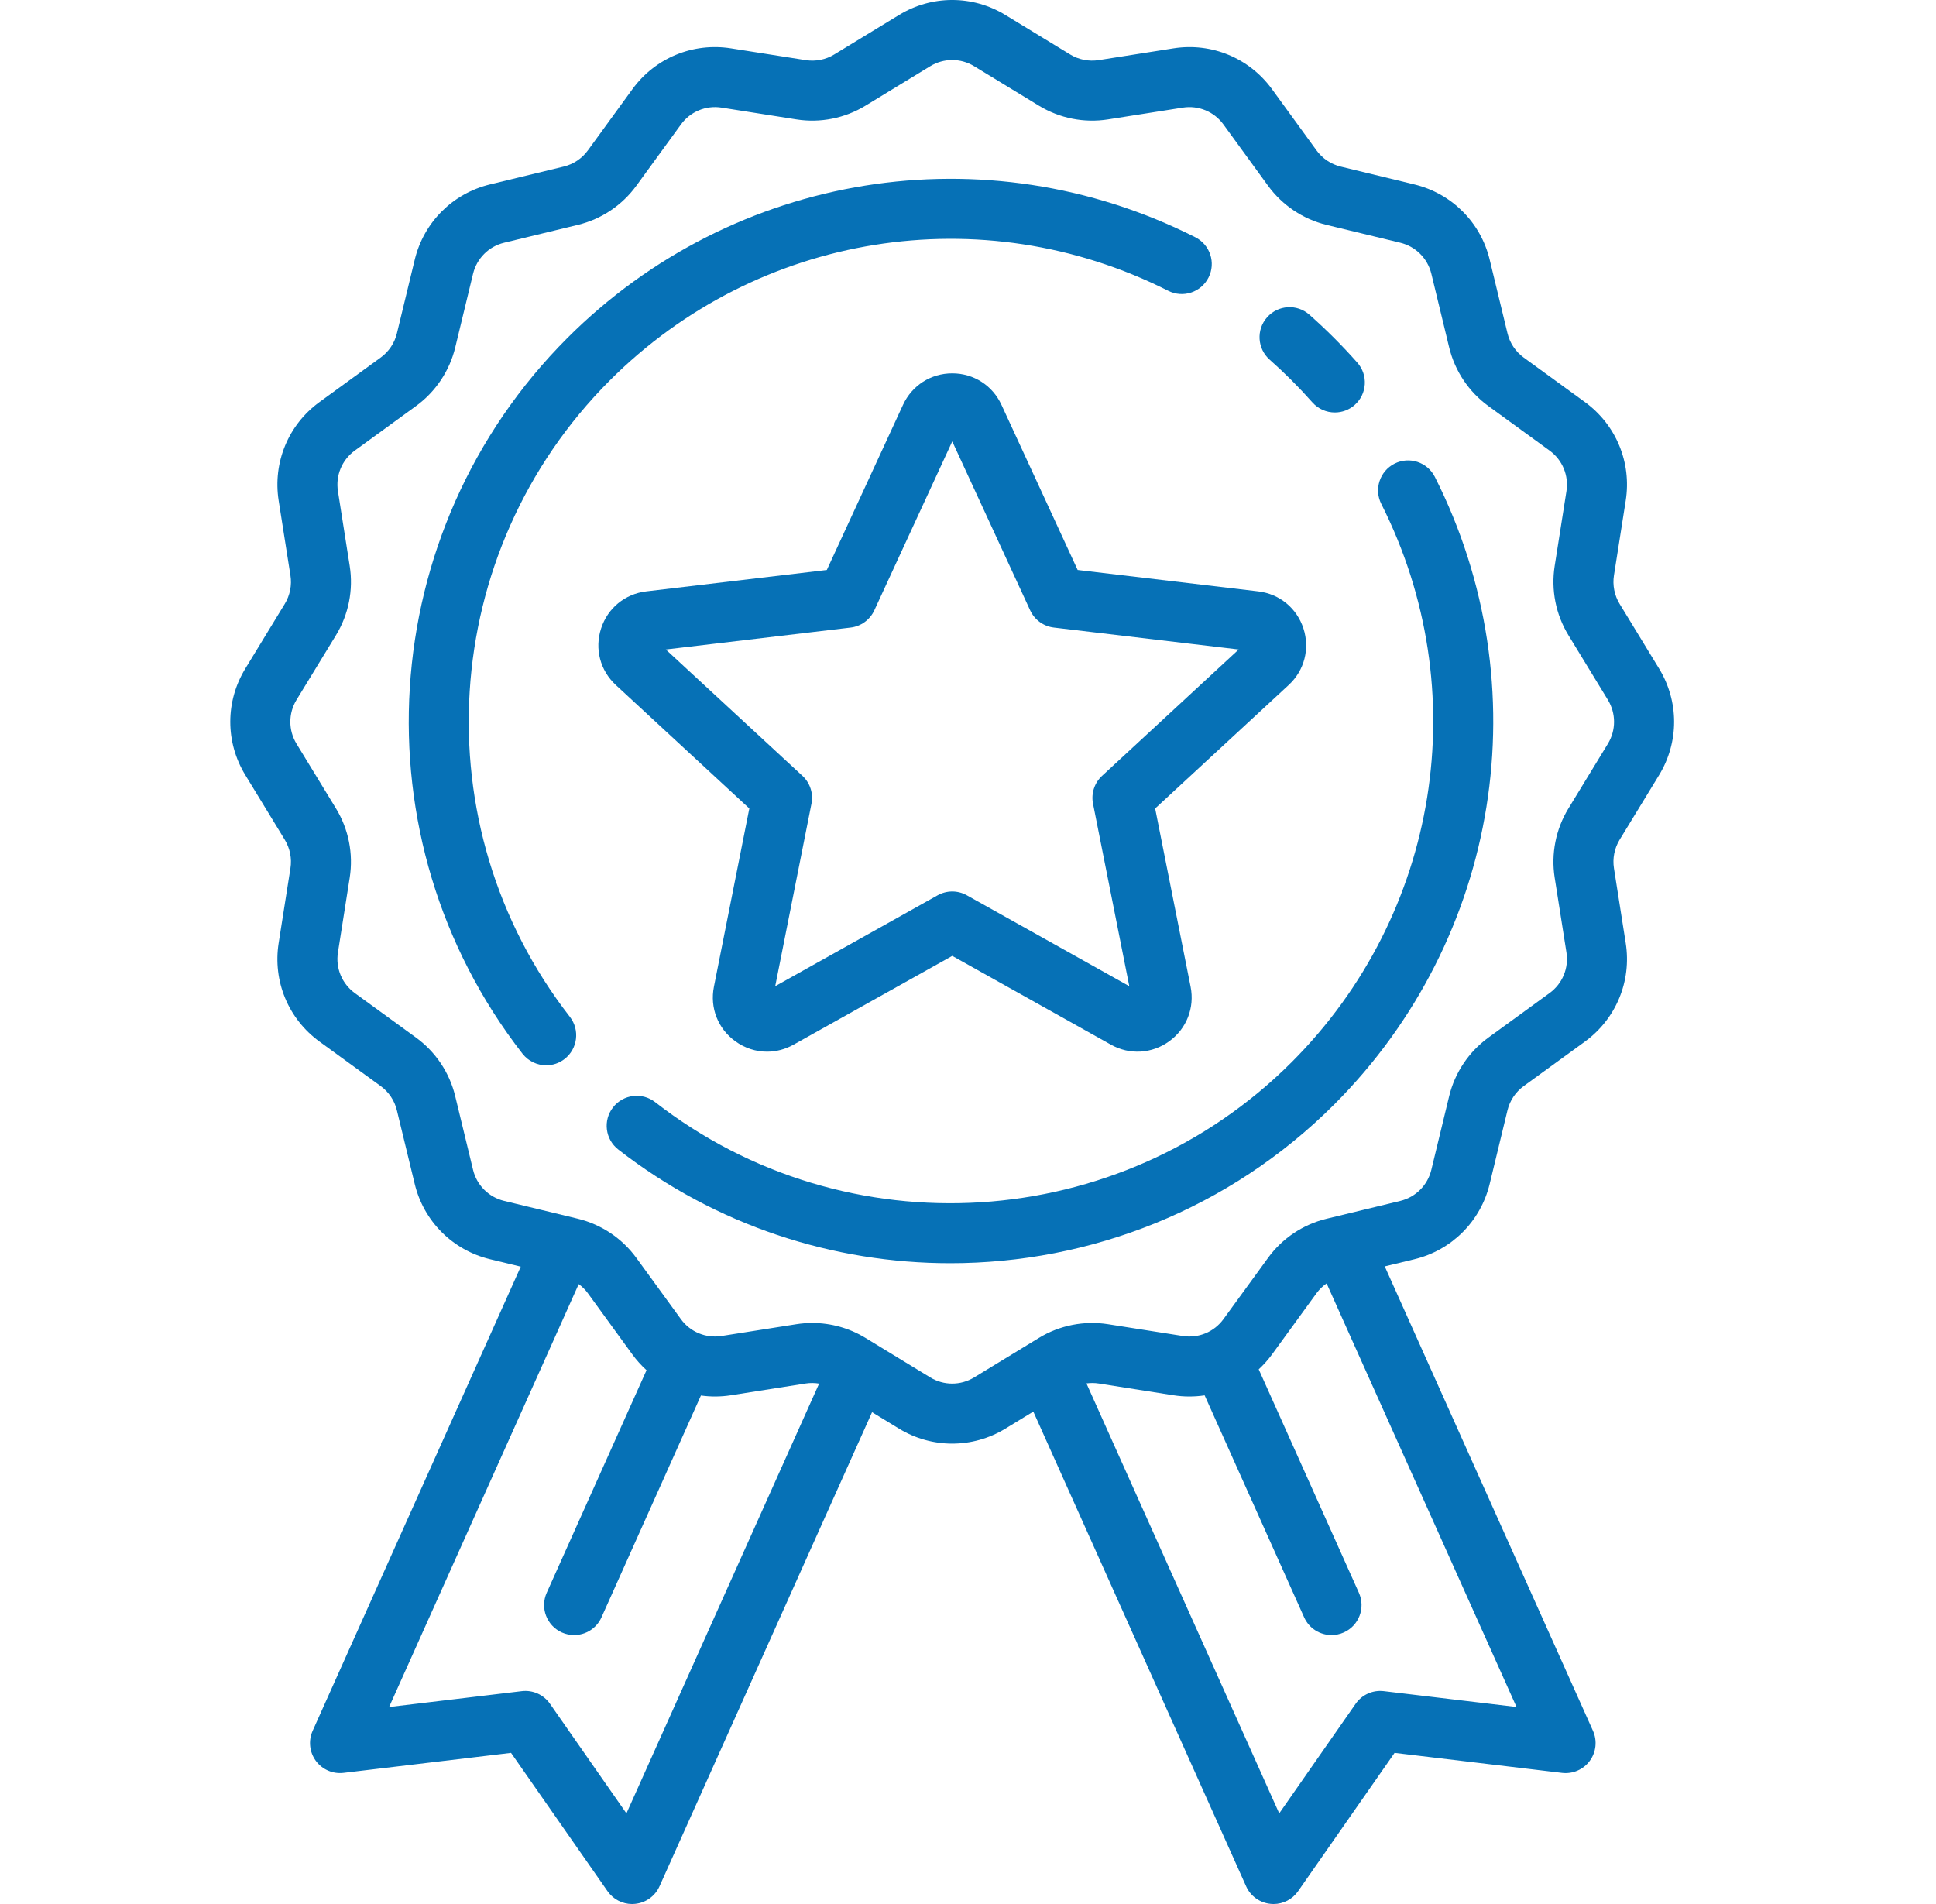 <svg width="61" height="60" viewBox="0 0 61 60" fill="none" xmlns="http://www.w3.org/2000/svg">
<g clip-path="url(#clip0)">
<path d="M37.661 7.476C31.062 4.141 23.112 5.416 17.879 10.649C11.798 16.73 11.189 26.427 16.463 33.205C16.65 33.444 16.928 33.57 17.21 33.57C17.413 33.57 17.618 33.505 17.79 33.37C18.202 33.049 18.276 32.455 17.956 32.043C13.266 26.017 13.808 17.395 19.216 11.986C23.87 7.332 30.94 6.198 36.809 9.164C37.275 9.4 37.844 9.213 38.079 8.746C38.315 8.28 38.128 7.712 37.661 7.476Z" fill="#0671B6"/>
<path d="M45.21 15.028C44.975 14.562 44.406 14.375 43.94 14.61C43.474 14.846 43.287 15.414 43.522 15.88C46.486 21.749 45.351 28.818 40.699 33.47C35.29 38.878 26.668 39.42 20.642 34.73C20.229 34.41 19.635 34.484 19.315 34.896C18.994 35.308 19.068 35.902 19.48 36.223C22.567 38.626 26.26 39.807 29.941 39.807C34.341 39.807 38.724 38.118 42.036 34.807C47.267 29.576 48.543 21.627 45.21 15.028Z" fill="#0671B6"/>
<path d="M42.767 11.427C42.532 11.162 42.286 10.9 42.035 10.649C41.784 10.398 41.522 10.152 41.257 9.917C40.866 9.571 40.268 9.608 39.923 10C39.577 10.391 39.614 10.988 40.005 11.334C40.241 11.543 40.474 11.762 40.698 11.986C40.922 12.21 41.141 12.443 41.35 12.679C41.536 12.89 41.797 12.998 42.059 12.998C42.281 12.998 42.505 12.92 42.684 12.761C43.076 12.415 43.113 11.818 42.767 11.427Z" fill="#0671B6"/>
<path d="M52.276 24.423C52.906 23.388 52.906 22.104 52.275 21.069L51.031 19.029C50.868 18.761 50.804 18.442 50.853 18.131L51.224 15.775C51.413 14.574 50.92 13.384 49.937 12.669L48.009 11.267C47.754 11.082 47.573 10.811 47.499 10.505L46.938 8.185C46.653 7.006 45.743 6.097 44.565 5.812L42.245 5.25C41.938 5.176 41.667 4.995 41.482 4.74L40.08 2.812C39.365 1.829 38.175 1.335 36.974 1.524L34.618 1.895C34.307 1.944 33.988 1.881 33.719 1.717L31.679 0.473C30.645 -0.158 29.36 -0.158 28.326 0.473L26.285 1.717C26.017 1.881 25.698 1.944 25.387 1.895L23.031 1.524C21.831 1.335 20.64 1.828 19.926 2.811L18.523 4.739C18.338 4.994 18.067 5.175 17.761 5.249L15.441 5.811C14.262 6.096 13.353 7.005 13.068 8.183L12.506 10.504C12.432 10.81 12.251 11.081 11.996 11.266L10.067 12.669C9.085 13.383 8.592 14.573 8.78 15.774L9.151 18.131C9.2 18.441 9.137 18.761 8.973 19.029L7.729 21.07C7.098 22.104 7.098 23.389 7.729 24.423L8.973 26.463C9.137 26.732 9.2 27.051 9.151 27.362L8.78 29.718C8.591 30.918 9.084 32.108 10.067 32.823L11.995 34.225C12.25 34.41 12.431 34.681 12.505 34.988L13.067 37.308C13.352 38.486 14.261 39.395 15.439 39.681L16.408 39.915L9.851 54.542C9.712 54.853 9.75 55.214 9.952 55.489C10.154 55.763 10.488 55.908 10.826 55.867L16.102 55.237L19.142 59.595C19.32 59.85 19.61 60 19.917 60C19.946 60 19.976 59.998 20.006 59.995C20.345 59.964 20.641 59.752 20.78 59.441L27.477 44.502L28.325 45.019C28.842 45.335 29.422 45.492 30.002 45.492C30.582 45.492 31.162 45.335 31.679 45.019L32.558 44.483L39.263 59.441C39.402 59.752 39.698 59.964 40.037 59.995C40.067 59.998 40.097 60 40.126 60C40.433 60 40.724 59.85 40.901 59.595L43.941 55.237L49.217 55.868C49.555 55.908 49.889 55.763 50.091 55.489C50.292 55.215 50.331 54.853 50.192 54.542L43.631 39.907L44.564 39.682C45.742 39.397 46.651 38.487 46.937 37.309L47.498 34.989C47.572 34.682 47.754 34.411 48.008 34.226L49.937 32.824C50.919 32.109 51.413 30.919 51.224 29.719L50.853 27.362C50.804 27.051 50.867 26.732 51.031 26.463L52.276 24.423ZM19.738 57.144L17.329 53.69C17.129 53.403 16.788 53.25 16.441 53.292L12.26 53.792L18.234 40.465C18.343 40.545 18.441 40.641 18.522 40.752L19.924 42.681C20.058 42.864 20.207 43.03 20.371 43.178L17.226 50.192C17.013 50.669 17.226 51.228 17.702 51.442C17.828 51.498 17.959 51.525 18.088 51.525C18.45 51.525 18.794 51.317 18.952 50.966L22.085 43.976C22.393 44.019 22.711 44.018 23.029 43.968L25.386 43.597C25.527 43.575 25.67 43.577 25.809 43.6L19.738 57.144ZM47.783 53.791L43.602 53.292C43.255 53.25 42.914 53.403 42.714 53.69L40.306 57.144L34.232 43.594C34.359 43.577 34.489 43.577 34.618 43.597L36.974 43.968C37.305 44.02 37.636 44.019 37.956 43.971L41.091 50.966C41.249 51.317 41.593 51.525 41.955 51.525C42.084 51.525 42.215 51.498 42.341 51.442C42.817 51.229 43.03 50.669 42.817 50.193L39.66 43.151C39.812 43.01 39.953 42.854 40.079 42.681L41.481 40.753C41.569 40.632 41.678 40.528 41.799 40.443L47.783 53.791ZM50.661 23.438L49.417 25.479C49.02 26.13 48.867 26.903 48.985 27.656L49.356 30.012C49.434 30.508 49.23 30.999 48.824 31.294L46.896 32.697C46.279 33.146 45.84 33.802 45.66 34.544L45.099 36.864C44.981 37.35 44.606 37.726 44.119 37.844L41.799 38.405C41.057 38.584 40.401 39.023 39.952 39.641L38.549 41.569C38.254 41.974 37.763 42.178 37.267 42.1L34.912 41.729C34.158 41.611 33.385 41.764 32.734 42.161L30.694 43.405C30.267 43.665 29.737 43.665 29.31 43.405L27.27 42.161C26.762 41.851 26.18 41.69 25.592 41.69C25.425 41.69 25.258 41.703 25.092 41.729L22.736 42.1C22.24 42.178 21.749 41.974 21.454 41.569L20.051 39.64C19.602 39.023 18.946 38.584 18.204 38.404L15.884 37.843C15.398 37.725 15.022 37.35 14.905 36.863L14.343 34.543C14.164 33.801 13.725 33.145 13.107 32.696L11.179 31.294C10.774 30.998 10.57 30.507 10.648 30.012L11.019 27.656C11.137 26.902 10.984 26.129 10.587 25.478L9.343 23.438C9.083 23.011 9.083 22.481 9.343 22.054L10.588 20.014C10.984 19.363 11.138 18.59 11.019 17.836L10.648 15.48C10.57 14.984 10.774 14.493 11.18 14.198L13.108 12.795C13.725 12.346 14.164 11.69 14.344 10.948L14.905 8.628C15.023 8.142 15.399 7.766 15.885 7.649L18.205 7.087C18.947 6.908 19.603 6.469 20.052 5.851L21.455 3.923C21.75 3.518 22.241 3.314 22.737 3.392L25.093 3.763C25.846 3.882 26.619 3.728 27.27 3.331L29.31 2.087C29.737 1.827 30.267 1.827 30.694 2.087L32.734 3.331C33.385 3.728 34.159 3.882 34.912 3.763L37.268 3.392C37.764 3.315 38.255 3.518 38.55 3.924L39.953 5.852C40.402 6.469 41.058 6.908 41.8 7.088L44.12 7.649C44.606 7.767 44.982 8.142 45.1 8.629L45.661 10.949C45.841 11.691 46.279 12.347 46.897 12.796L48.825 14.199C49.23 14.494 49.434 14.985 49.356 15.48L48.985 17.836C48.867 18.59 49.02 19.363 49.417 20.014L50.661 22.054C50.921 22.481 50.921 23.011 50.661 23.438Z" fill="#0671B6"/>
<path d="M41.069 19.804C40.86 19.163 40.315 18.715 39.645 18.636L33.955 17.961L31.555 12.758C31.273 12.146 30.678 11.765 30.004 11.765C29.329 11.765 28.735 12.146 28.452 12.758L26.052 17.961L20.363 18.636C19.693 18.715 19.147 19.163 18.939 19.805C18.731 20.446 18.909 21.129 19.404 21.587L23.61 25.477L22.494 31.096C22.363 31.758 22.62 32.415 23.166 32.811C23.467 33.03 23.816 33.141 24.168 33.141C24.453 33.141 24.74 33.068 25.004 32.92L30.004 30.122L35.003 32.92C35.592 33.249 36.296 33.208 36.842 32.812C37.388 32.415 37.645 31.758 37.514 31.096L36.397 25.477L40.603 21.587C41.099 21.129 41.277 20.446 41.069 19.804ZM34.725 24.448C34.483 24.671 34.375 25.004 34.439 25.326L35.582 31.077L30.465 28.213C30.322 28.133 30.163 28.092 30.004 28.092C29.844 28.092 29.685 28.133 29.542 28.213L24.426 31.077L25.568 25.326C25.633 25.003 25.524 24.671 25.283 24.448L20.978 20.467L26.801 19.776C27.127 19.738 27.41 19.532 27.548 19.234L30.004 13.91L32.459 19.234C32.597 19.532 32.88 19.738 33.207 19.776L39.029 20.467L34.725 24.448Z" fill="#0671B6"/>
</g>
<defs>
<clipPath id="clip0">
<rect width="60" height="60" fill="white" transform="translate(0.002)"/>
</clipPath>
</defs>
</svg>
